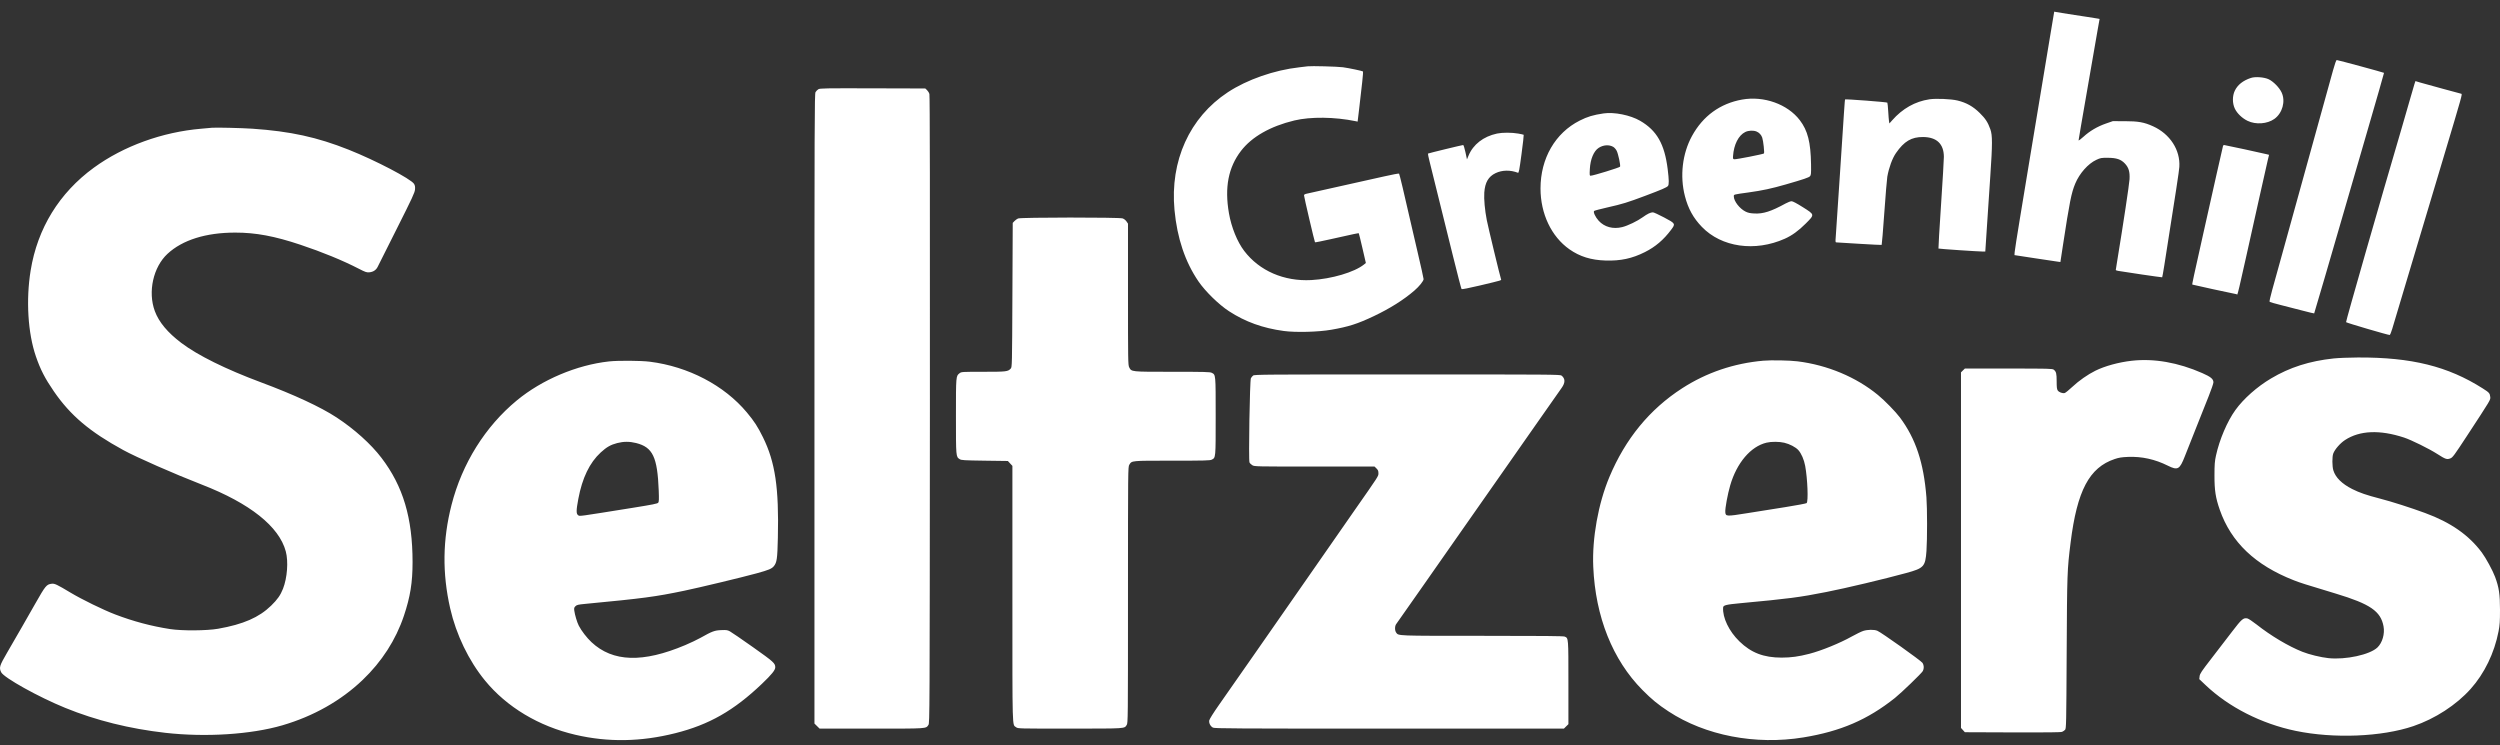 <svg width="151" height="45" viewBox="0 0 151 45" fill="none" xmlns="http://www.w3.org/2000/svg">
<rect x="0" y="0" width="151" height="45" fill="#333333" stroke="none"/>
<path id="Greenhill Seltzers logo 1 (Traced)" fill-rule="evenodd" clip-rule="evenodd" d="M123.845 2.076C123.594 3.574 123.026 6.998 122.579 9.706C122.424 10.651 122.161 12.241 121.996 13.239C121.831 14.238 121.691 15.135 121.685 15.232L121.674 15.409L122.878 15.593C123.54 15.694 124.164 15.788 124.265 15.801L124.448 15.826L124.6 14.828C125.006 12.173 125.111 11.647 125.346 11.086C125.605 10.468 126.121 9.887 126.616 9.656C126.872 9.537 126.917 9.529 127.311 9.531C127.836 9.533 128.107 9.624 128.345 9.879C128.574 10.123 128.649 10.377 128.624 10.825C128.607 11.133 128.248 13.514 127.894 15.667C127.839 16.003 127.793 16.291 127.793 16.306C127.793 16.322 127.854 16.346 127.929 16.36C128.286 16.425 130.583 16.761 130.596 16.749C130.605 16.741 130.662 16.419 130.723 16.033C131.449 11.434 131.614 10.351 131.632 10.081C131.697 9.061 131.068 8.09 130.041 7.626C129.505 7.383 129.154 7.32 128.334 7.319L127.612 7.318L127.2 7.461C126.683 7.641 126.221 7.912 125.841 8.26C125.679 8.408 125.546 8.506 125.546 8.476C125.546 8.447 125.609 8.068 125.686 7.634C125.763 7.2 125.997 5.85 126.206 4.634C126.416 3.418 126.638 2.135 126.701 1.784L126.816 1.144L126.712 1.123C126.656 1.111 126.365 1.066 126.067 1.021C125.373 0.918 124.312 0.751 124.179 0.724L124.075 0.703L123.845 2.076ZM140.915 4.249C140.82 4.591 140.575 5.475 140.371 6.213C140.167 6.951 139.808 8.248 139.573 9.094C138.978 11.242 138.241 13.903 137.803 15.489C137.599 16.227 137.346 17.139 137.241 17.514C137.129 17.913 137.064 18.211 137.085 18.231C137.105 18.249 137.41 18.337 137.763 18.425C138.116 18.513 138.711 18.666 139.084 18.764C139.458 18.862 139.769 18.937 139.776 18.93C139.788 18.917 140.874 15.201 141.595 12.706C141.767 12.109 142.38 9.998 142.958 8.015C143.535 6.032 144.002 4.405 143.995 4.4C143.952 4.37 141.209 3.627 141.141 3.627C141.106 3.627 141.028 3.842 140.915 4.249ZM78.984 4.005C78.918 4.015 78.692 4.041 78.482 4.065C76.966 4.234 75.328 4.806 74.165 5.569C71.851 7.091 70.661 9.716 70.94 12.687C71.099 14.383 71.583 15.822 72.389 16.999C72.806 17.606 73.614 18.395 74.231 18.797C75.215 19.438 76.27 19.819 77.539 19.991C78.26 20.089 79.62 20.054 80.408 19.917C81.452 19.735 81.993 19.562 82.976 19.096C83.953 18.632 84.776 18.114 85.423 17.556C85.724 17.297 85.985 16.972 85.985 16.857C85.985 16.81 85.822 16.075 85.622 15.223C85.422 14.371 85.205 13.434 85.139 13.14C84.845 11.832 84.53 10.513 84.504 10.486C84.489 10.47 84.08 10.546 83.596 10.656C82.233 10.965 79.209 11.639 78.974 11.688C78.813 11.72 78.763 11.747 78.763 11.802C78.763 11.892 79.399 14.608 79.426 14.635C79.437 14.646 79.857 14.563 80.358 14.45C81.827 14.12 82.052 14.073 82.071 14.092C82.081 14.102 82.181 14.51 82.293 14.997L82.498 15.884L82.386 15.975C81.81 16.44 80.425 16.85 79.204 16.916C77.555 17.005 76.068 16.36 75.152 15.158C74.731 14.607 74.376 13.731 74.228 12.879C73.958 11.322 74.191 10.113 74.954 9.117C75.607 8.264 76.727 7.626 78.181 7.276C79.154 7.042 80.62 7.059 81.876 7.319L82 7.345L82.085 6.641C82.254 5.24 82.348 4.338 82.327 4.318C82.292 4.283 81.456 4.108 81.11 4.062C80.778 4.018 79.196 3.976 78.984 4.005ZM135.957 4.707C135.479 4.863 135.151 5.124 134.98 5.483C134.83 5.798 134.831 6.241 134.983 6.559C135.121 6.849 135.424 7.14 135.753 7.299C136.247 7.539 136.942 7.489 137.371 7.183C137.859 6.835 138.058 6.117 137.811 5.588C137.672 5.288 137.31 4.919 137.025 4.786C136.755 4.66 136.22 4.62 135.957 4.707ZM145.831 5.082C145.798 5.183 145.679 5.594 145.565 5.996C145.452 6.397 145.226 7.179 145.063 7.733C143.797 12.032 141.675 19.433 141.702 19.459C141.753 19.508 144.289 20.252 144.34 20.233C144.365 20.223 144.432 20.058 144.49 19.866C144.548 19.673 144.768 18.938 144.978 18.233C145.188 17.527 145.48 16.55 145.627 16.062C146.153 14.308 146.69 12.515 146.909 11.779C147.032 11.366 147.343 10.327 147.6 9.469C148.731 5.688 148.732 5.684 148.661 5.663C148.625 5.652 148.127 5.517 147.553 5.364C146.979 5.21 146.371 5.042 146.201 4.991L145.892 4.898L145.831 5.082ZM49.428 5.391C49.37 5.426 49.294 5.504 49.258 5.564C49.198 5.664 49.193 7.217 49.193 24.687V43.702L49.349 43.856L49.504 44.009H52.641C56.06 44.009 55.916 44.018 56.078 43.784C56.152 43.676 56.154 43.261 56.166 24.746C56.174 11.901 56.164 5.773 56.136 5.678C56.114 5.6 56.048 5.494 55.991 5.441L55.887 5.344L52.71 5.335C49.825 5.327 49.524 5.332 49.428 5.391ZM105.222 6.014C103.896 6.251 102.858 7.006 102.196 8.214C101.615 9.275 101.455 10.629 101.769 11.846C101.964 12.603 102.276 13.169 102.794 13.705C103.982 14.935 106.002 15.223 107.802 14.419C108.234 14.226 108.631 13.939 109.067 13.502C109.615 12.954 109.618 12.972 108.889 12.512C108.524 12.281 108.282 12.154 108.21 12.154C108.149 12.154 107.985 12.216 107.845 12.293C106.974 12.77 106.499 12.922 105.968 12.895C105.701 12.882 105.58 12.855 105.423 12.776C105.07 12.598 104.725 12.15 104.723 11.868C104.722 11.74 104.673 11.753 105.614 11.623C106.452 11.506 106.999 11.389 107.849 11.144C108.955 10.825 109.251 10.725 109.324 10.644C109.388 10.575 109.395 10.494 109.387 9.929C109.367 8.594 109.188 7.887 108.709 7.26C107.968 6.29 106.537 5.779 105.222 6.014ZM116.538 5.998C115.668 6.13 114.912 6.557 114.285 7.269L114.12 7.457L114.097 7.329C114.085 7.258 114.063 6.984 114.048 6.721C114.033 6.457 114.009 6.223 113.995 6.2C113.972 6.164 111.47 5.974 111.44 6.006C111.427 6.019 111.383 6.663 111.123 10.654C111.002 12.51 110.891 14.166 110.877 14.335C110.856 14.581 110.861 14.64 110.906 14.64C110.936 14.64 111.562 14.678 112.296 14.725C113.03 14.772 113.641 14.8 113.653 14.788C113.666 14.775 113.738 13.898 113.813 12.838C113.889 11.778 113.969 10.804 113.993 10.674C114.092 10.118 114.295 9.564 114.517 9.244C115.01 8.532 115.453 8.27 116.156 8.276C116.977 8.283 117.404 8.689 117.41 9.469C117.411 9.632 117.334 10.942 117.238 12.38C117.142 13.817 117.073 15.002 117.083 15.012C117.103 15.032 119.485 15.193 119.756 15.193H119.912L120.002 13.821C120.051 13.067 120.146 11.642 120.213 10.654C120.346 8.696 120.347 8.17 120.218 7.811C120.064 7.382 119.922 7.164 119.572 6.82C119.171 6.426 118.776 6.204 118.233 6.071C117.853 5.978 116.93 5.938 116.538 5.998ZM96.858 6.85C96.222 6.944 95.884 7.046 95.414 7.284C93.935 8.031 93.047 9.569 93.047 11.384C93.047 12.911 93.704 14.292 94.794 15.058C95.421 15.498 96.099 15.709 96.979 15.736C97.884 15.764 98.582 15.614 99.353 15.226C99.988 14.907 100.482 14.486 100.938 13.876C101.21 13.513 101.202 13.499 100.509 13.133C100.189 12.964 99.886 12.825 99.836 12.825C99.695 12.825 99.504 12.916 99.226 13.117C98.9 13.353 98.315 13.636 97.982 13.717C97.427 13.854 96.909 13.714 96.562 13.335C96.363 13.117 96.218 12.807 96.285 12.741C96.308 12.719 96.667 12.624 97.084 12.529C98.009 12.32 98.29 12.233 99.366 11.829C100.363 11.455 100.671 11.322 100.744 11.234C100.814 11.15 100.81 10.876 100.728 10.215C100.54 8.702 100.074 7.883 99.066 7.297C98.475 6.953 97.499 6.756 96.858 6.85ZM12.802 7.716C12.725 7.725 12.436 7.751 12.16 7.774C9.805 7.973 7.459 8.824 5.672 10.126C3.58 11.65 2.265 13.788 1.851 16.338C1.562 18.121 1.684 20.117 2.167 21.524C2.441 22.322 2.718 22.861 3.255 23.64C4.256 25.094 5.418 26.077 7.446 27.184C8.243 27.62 10.52 28.621 12.18 29.266C15.096 30.399 16.858 31.799 17.262 33.306C17.425 33.915 17.351 34.903 17.093 35.561C16.94 35.949 16.758 36.208 16.381 36.577C15.646 37.294 14.699 37.707 13.176 37.976C12.491 38.097 10.997 38.107 10.274 37.996C9.148 37.822 8.053 37.531 6.964 37.115C6.237 36.838 4.944 36.206 4.256 35.793C3.438 35.302 3.298 35.236 3.123 35.258C2.808 35.298 2.75 35.369 2.132 36.457C1.508 37.555 1.117 38.236 0.437 39.407C-0.033 40.216 -0.066 40.322 0.07 40.603C0.229 40.932 2.331 42.102 3.945 42.758C5.802 43.514 7.825 44.017 9.993 44.263C12.423 44.538 15.163 44.362 17.055 43.809C18.931 43.261 20.593 42.322 21.904 41.069C23.064 39.96 23.906 38.652 24.394 37.2C24.781 36.044 24.919 35.193 24.919 33.951C24.918 31.281 24.348 29.368 23.042 27.655C22.402 26.816 21.401 25.916 20.325 25.211C19.365 24.582 17.753 23.833 15.771 23.096C13.642 22.303 11.942 21.463 10.95 20.712C10.121 20.084 9.598 19.456 9.352 18.793C8.921 17.63 9.253 16.131 10.119 15.329C11.022 14.493 12.439 14.049 14.206 14.049C15.444 14.048 16.576 14.259 18.142 14.782C19.466 15.224 20.681 15.722 21.667 16.229C22.079 16.441 22.146 16.463 22.314 16.447C22.544 16.425 22.72 16.308 22.814 16.112C22.853 16.03 23.372 14.995 23.968 13.812C24.91 11.94 25.052 11.632 25.067 11.443C25.08 11.275 25.066 11.198 25.005 11.102C24.813 10.802 22.672 9.683 21.067 9.045C19.151 8.283 17.544 7.932 15.249 7.774C14.628 7.731 13.011 7.693 12.802 7.716ZM106.098 7.945C106.258 8.012 106.383 8.147 106.439 8.314C106.504 8.504 106.583 9.235 106.542 9.269C106.49 9.315 104.859 9.635 104.755 9.62C104.673 9.609 104.665 9.589 104.675 9.43C104.723 8.732 105.007 8.172 105.415 7.973C105.612 7.877 105.908 7.865 106.098 7.945ZM90.419 8.067C89.595 8.245 88.979 8.724 88.698 9.403L88.605 9.627L88.513 9.193C88.462 8.954 88.4 8.759 88.376 8.759C88.312 8.76 86.268 9.257 86.248 9.277C86.238 9.286 86.284 9.506 86.349 9.766C86.566 10.636 87.254 13.416 87.751 15.43C88.022 16.526 88.259 17.44 88.278 17.461C88.299 17.484 88.711 17.403 89.359 17.25C90.757 16.917 90.691 16.937 90.661 16.86C90.611 16.734 89.882 13.706 89.802 13.296C89.684 12.692 89.624 12.027 89.651 11.633C89.694 11.021 89.9 10.665 90.331 10.458C90.728 10.267 91.225 10.258 91.684 10.435C91.737 10.455 91.768 10.29 91.899 9.31C91.984 8.679 92.043 8.153 92.032 8.142C92.021 8.131 91.87 8.097 91.697 8.067C91.306 7.998 90.737 7.999 90.419 8.067ZM97.436 8.869C97.505 8.907 97.599 9.013 97.646 9.105C97.74 9.286 97.888 9.977 97.852 10.067C97.832 10.12 96.225 10.614 96.073 10.614C96.011 10.614 96.006 10.574 96.026 10.21C96.058 9.613 96.263 9.123 96.56 8.931C96.841 8.75 97.183 8.726 97.436 8.869ZM134.272 8.808C134.262 8.835 134.083 9.621 133.874 10.555C133.665 11.489 133.305 13.096 133.074 14.127C132.487 16.747 132.396 17.17 132.415 17.188C132.429 17.202 134.909 17.741 135.091 17.77C135.171 17.782 135.009 18.47 136.459 11.956C136.699 10.882 136.929 9.856 136.972 9.677L137.051 9.351L136.905 9.314C136.664 9.251 134.384 8.759 134.335 8.759C134.31 8.759 134.282 8.781 134.272 8.808ZM61.49 13.196C61.424 13.225 61.325 13.297 61.27 13.356L61.169 13.463L61.149 17.817C61.13 22.102 61.128 22.173 61.049 22.26C60.88 22.446 60.796 22.456 59.391 22.456C58.097 22.456 58.069 22.458 57.96 22.542C57.737 22.714 57.739 22.697 57.739 25.14C57.739 27.593 57.738 27.587 57.964 27.733C58.066 27.798 58.208 27.807 59.475 27.825L60.875 27.844L61.012 27.992L61.149 28.139V35.879C61.149 44.329 61.133 43.739 61.375 43.926C61.481 44.008 61.496 44.009 64.635 44.008C68.047 44.006 67.901 44.015 68.052 43.789C68.129 43.676 68.13 43.518 68.13 35.937C68.131 28.333 68.132 28.198 68.209 28.073C68.368 27.817 68.293 27.825 70.799 27.825C72.75 27.825 73.086 27.816 73.187 27.765C73.432 27.64 73.427 27.7 73.427 25.14C73.427 22.581 73.432 22.641 73.187 22.516C73.086 22.465 72.751 22.456 70.811 22.456C68.284 22.456 68.344 22.463 68.201 22.18C68.135 22.051 68.131 21.758 68.131 17.775L68.131 13.508L68.039 13.373C67.987 13.297 67.888 13.219 67.808 13.192C67.595 13.12 61.656 13.124 61.49 13.196ZM140.953 21.65C139.489 21.807 138.3 22.187 137.17 22.859C136.326 23.36 135.512 24.082 135.019 24.765C134.526 25.449 134.056 26.549 133.845 27.516C133.77 27.858 133.755 28.05 133.754 28.713C133.751 29.614 133.822 30.071 134.075 30.794C134.76 32.75 136.216 34.136 138.544 35.048C138.936 35.202 139.157 35.272 141.093 35.857C143.161 36.482 143.796 36.918 143.965 37.828C144.05 38.285 143.896 38.82 143.597 39.107C143.141 39.544 141.676 39.862 140.635 39.751C140.173 39.702 139.48 39.533 139.067 39.369C138.219 39.033 137.162 38.403 136.291 37.715C136.052 37.527 135.807 37.366 135.739 37.352C135.497 37.304 135.397 37.391 134.822 38.144C134.522 38.536 133.962 39.265 133.577 39.764C132.964 40.556 132.874 40.691 132.856 40.844L132.836 41.019L133.215 41.379C134.621 42.714 136.591 43.715 138.661 44.145C140.964 44.623 143.855 44.506 145.767 43.858C147.078 43.413 148.357 42.583 149.228 41.61C150.058 40.684 150.661 39.44 150.912 38.135C150.986 37.748 151 37.536 151 36.825C150.999 35.884 150.939 35.482 150.702 34.842C150.559 34.457 150.148 33.701 149.903 33.372C149.117 32.317 148.025 31.556 146.481 30.987C145.616 30.668 144.441 30.293 143.745 30.114C142.943 29.907 142.509 29.758 142.074 29.538C141.449 29.222 141.064 28.84 140.933 28.406C140.861 28.169 140.857 27.586 140.926 27.4C141.02 27.144 141.344 26.771 141.64 26.578C142.526 25.998 143.74 25.948 145.206 26.429C145.645 26.574 146.726 27.107 147.215 27.422C147.709 27.739 147.795 27.768 148.003 27.686C148.141 27.632 148.234 27.505 148.997 26.34C150.481 24.073 150.431 24.158 150.41 23.966C150.386 23.752 150.348 23.709 149.96 23.462C147.854 22.123 145.654 21.578 142.417 21.592C141.888 21.595 141.229 21.621 140.953 21.65ZM106.508 21.786C104.725 21.942 103.072 22.504 101.603 23.452C99.635 24.723 98.176 26.501 97.207 28.811C96.534 30.415 96.157 32.514 96.233 34.239C96.364 37.258 97.403 39.858 99.202 41.674C99.764 42.242 100.137 42.548 100.777 42.968C102.997 44.427 106.032 45.012 108.923 44.54C111.175 44.172 112.802 43.471 114.451 42.159C114.833 41.855 116.072 40.66 116.141 40.528C116.218 40.38 116.211 40.183 116.123 40.042C116.043 39.913 113.631 38.197 113.391 38.098C113.199 38.018 112.805 38.023 112.541 38.108C112.423 38.146 112.109 38.298 111.844 38.446C111.123 38.849 110.025 39.297 109.283 39.49C108.643 39.656 108.185 39.719 107.611 39.72C106.527 39.72 105.769 39.429 105.06 38.739C104.433 38.129 104.038 37.309 104.076 36.697C104.085 36.555 104.244 36.515 105.143 36.431C108.045 36.162 108.678 36.079 110.314 35.756C111.526 35.517 113.783 34.98 115.141 34.609C116.206 34.317 116.289 34.226 116.359 33.272C116.408 32.591 116.407 30.676 116.356 30.033C116.191 27.944 115.71 26.497 114.758 25.219C114.492 24.863 113.844 24.199 113.427 23.856C112.11 22.774 110.379 22.05 108.574 21.825C108.093 21.765 106.983 21.744 106.508 21.786ZM128.755 21.79C127.974 21.878 127.128 22.11 126.562 22.391C126.104 22.617 125.561 22.997 125.171 23.364C124.969 23.553 124.762 23.721 124.713 23.737C124.585 23.776 124.361 23.694 124.285 23.581C124.236 23.508 124.222 23.379 124.222 23.027C124.222 22.554 124.195 22.447 124.046 22.329C123.967 22.266 123.762 22.261 121.32 22.26L118.679 22.259L118.561 22.374L118.444 22.49V33.229V43.968L118.561 44.097L118.678 44.226L121.56 44.237C123.605 44.244 124.473 44.235 124.55 44.203C124.609 44.179 124.69 44.124 124.73 44.08C124.8 44.005 124.805 43.779 124.827 39.436C124.852 34.603 124.858 34.428 125.064 32.774C125.456 29.632 126.193 28.237 127.732 27.724C127.988 27.638 128.153 27.613 128.54 27.597C129.365 27.564 130.159 27.739 130.937 28.126C131.538 28.425 131.651 28.363 131.966 27.556C132.082 27.259 132.389 26.483 132.649 25.831C132.908 25.18 133.249 24.324 133.405 23.93C133.562 23.536 133.691 23.16 133.691 23.094C133.691 22.893 133.532 22.761 133.02 22.536C131.558 21.893 130.099 21.638 128.755 21.79ZM36.775 21.831C34.828 22.047 32.735 22.933 31.218 24.184C29.311 25.757 27.91 27.997 27.272 30.497C26.734 32.601 26.708 34.622 27.191 36.746C27.552 38.331 28.311 39.905 29.294 41.104C30.61 42.71 32.538 43.866 34.762 44.383C36.727 44.84 38.708 44.808 40.787 44.285C42.828 43.773 44.328 42.918 46.018 41.305C46.611 40.739 46.826 40.474 46.826 40.306C46.826 40.061 46.729 39.974 45.481 39.09C44.809 38.615 44.183 38.185 44.088 38.135C43.937 38.054 43.875 38.045 43.556 38.059C43.157 38.076 43.016 38.129 42.312 38.524C42.113 38.636 41.698 38.834 41.389 38.964C38.829 40.046 37.013 39.99 35.728 38.789C35.444 38.524 35.118 38.102 34.959 37.791C34.858 37.596 34.723 37.145 34.689 36.894C34.667 36.732 34.676 36.695 34.758 36.614C34.84 36.534 34.917 36.516 35.332 36.476C38.871 36.139 39.567 36.047 41.329 35.68C42.273 35.483 44.787 34.879 45.702 34.629C46.431 34.429 46.616 34.352 46.742 34.195C46.924 33.967 46.954 33.758 46.983 32.483C47.053 29.467 46.824 27.915 46.085 26.415C45.772 25.778 45.553 25.441 45.112 24.913C43.743 23.274 41.572 22.139 39.249 21.847C38.704 21.779 37.327 21.77 36.775 21.831ZM75.688 22.684C75.641 22.722 75.581 22.794 75.554 22.846C75.487 22.975 75.406 27.794 75.469 27.93C75.492 27.981 75.57 28.058 75.643 28.101C75.771 28.178 75.848 28.18 79.398 28.18L83.022 28.18L83.139 28.295C83.233 28.388 83.257 28.445 83.257 28.583C83.257 28.768 83.303 28.696 81.773 30.884C81.516 31.253 80.91 32.123 80.428 32.818C79.946 33.513 79.377 34.33 79.164 34.634C78.786 35.174 78.574 35.478 76.938 37.831C76.5 38.461 75.949 39.251 75.714 39.588C75.478 39.924 75.044 40.546 74.749 40.969C74.455 41.393 73.954 42.11 73.636 42.562C73.288 43.059 73.051 43.437 73.038 43.514C73.011 43.678 73.111 43.871 73.265 43.949C73.369 44.002 74.58 44.009 83.921 44.009H94.459L94.595 43.875L94.732 43.74V41.228C94.732 38.501 94.736 38.551 94.512 38.451C94.432 38.415 93.226 38.404 89.533 38.404C84.281 38.404 84.474 38.411 84.325 38.202C84.237 38.077 84.241 37.807 84.334 37.689C84.374 37.637 85.091 36.617 85.925 35.423C86.76 34.229 87.72 32.857 88.058 32.374C89.263 30.654 89.937 29.692 90.332 29.127C90.553 28.812 90.926 28.28 91.161 27.943C91.396 27.607 91.775 27.065 92.003 26.739C92.232 26.413 92.611 25.872 92.846 25.535C93.478 24.629 94.136 23.692 94.325 23.427C94.55 23.11 94.547 22.869 94.316 22.684C94.235 22.62 93.686 22.616 85.002 22.616C76.318 22.616 75.769 22.62 75.688 22.684ZM38.42 26.759C39.427 27.012 39.708 27.602 39.787 29.626C39.807 30.16 39.802 30.306 39.757 30.363C39.713 30.42 39.415 30.48 38.239 30.668C34.84 31.213 35.028 31.188 34.923 31.121C34.797 31.039 34.799 30.834 34.93 30.136C35.168 28.865 35.613 27.945 36.287 27.326C36.636 27.005 36.887 26.862 37.284 26.76C37.666 26.662 38.031 26.661 38.42 26.759ZM107.768 26.741C108.095 26.817 108.461 27.008 108.621 27.188C108.804 27.393 108.962 27.759 109.033 28.14C109.177 28.928 109.23 30.297 109.119 30.388C109.088 30.413 108.515 30.521 107.845 30.628C107.176 30.734 106.131 30.9 105.525 30.997C104.272 31.198 104.23 31.196 104.208 30.934C104.19 30.716 104.349 29.845 104.505 29.314C104.903 27.951 105.743 26.965 106.699 26.737C106.988 26.668 107.461 26.669 107.768 26.741Z" fill="white"/>
</svg>
